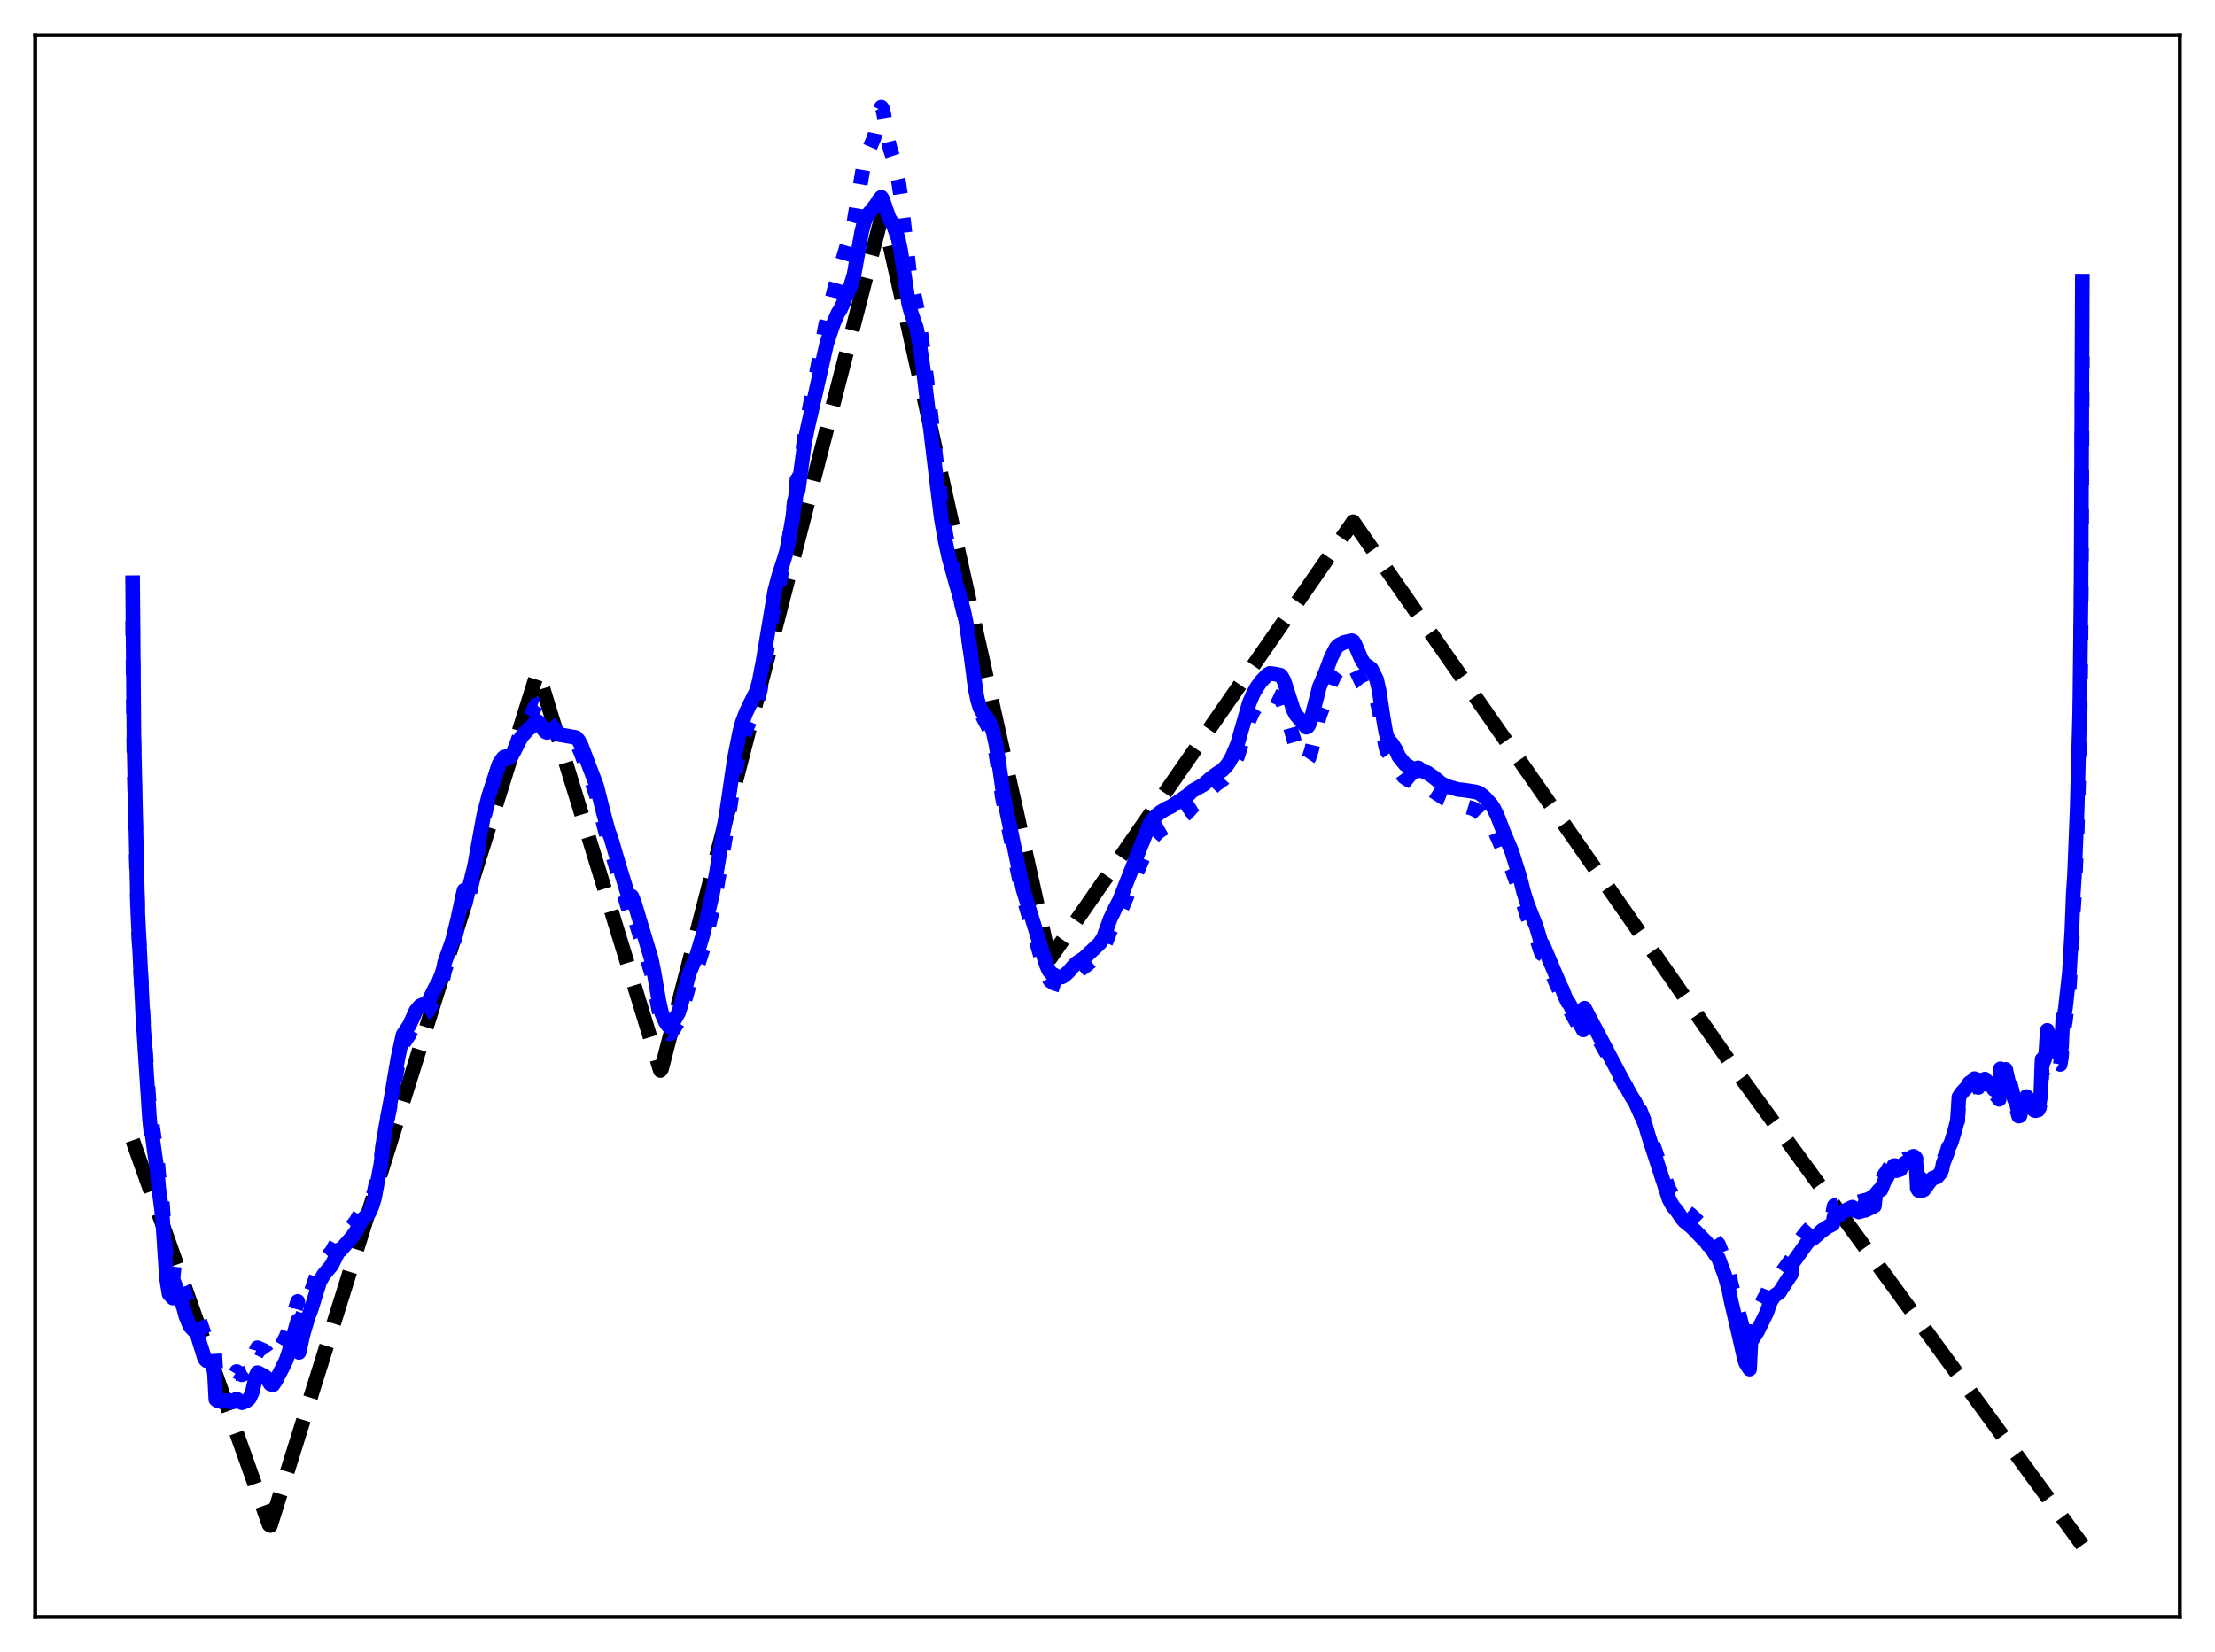 <?xml version="1.0" encoding="utf-8" standalone="no"?>
<!DOCTYPE svg PUBLIC "-//W3C//DTD SVG 1.1//EN"
  "http://www.w3.org/Graphics/SVG/1.1/DTD/svg11.dtd">
<svg xmlns:xlink="http://www.w3.org/1999/xlink" width="453.6pt" height="338.4pt" viewBox="0 0 453.6 338.4" xmlns="http://www.w3.org/2000/svg" version="1.1">
 <defs>
  <style type="text/css">*{stroke-linejoin: round; stroke-linecap: butt}</style>
 </defs>
 <g id="figure_1">
  <g id="patch_1">
   <path d="M 0 338.4 
L 453.6 338.4 
L 453.6 0 
L 0 0 
z
" style="fill: #ffffff"/>
  </g>
  <g id="axes_1">
   <g id="patch_2">
    <path d="M 7.2 331.2 
L 446.4 331.2 
L 446.4 7.2 
L 7.2 7.2 
z
" style="fill: #ffffff"/>
   </g>
   <g id="matplotlib.axis_1"/>
   <g id="matplotlib.axis_2"/>
   <g id="line2d_1">
    <path d="M 27.164 233.584 
L 55.113 312.288 
L 55.379 312.483 
L 109.946 138.099 
L 110.212 137.832 
L 135.233 219.278 
L 135.5 218.865 
L 180.751 43.577 
L 214.822 196.068 
L 215.088 196.259 
L 277.108 106.851 
L 355.366 219.127 
L 426.436 316.473 
L 426.436 316.473 
" clip-path="url(#pc9c6121534)" style="fill: none; stroke-dasharray: 11.1,4.8; stroke-dashoffset: 0; stroke: #000000; stroke-width: 3"/>
   </g>
   <g id="line2d_2">
    <path d="M 27.164 127.289 
L 27.43 155.374 
L 27.962 177.696 
L 28.228 188.19 
L 29.293 208.062 
L 30.624 227.132 
L 30.89 229.602 
L 31.156 230.163 
L 31.689 233.849 
L 32.221 237.294 
L 32.487 240.485 
L 33.02 244.51 
L 33.286 246.828 
L 34.084 258.122 
L 34.617 261.228 
L 35.415 262.109 
L 35.681 259.306 
L 36.48 261.169 
L 36.746 262.322 
L 37.545 263.871 
L 38.077 265.667 
L 38.876 267.476 
L 39.674 268.278 
L 39.94 268.265 
L 40.473 269.304 
L 41.804 273.211 
L 42.07 273.686 
L 42.336 273.905 
L 43.401 274.204 
L 43.667 274.834 
L 43.933 276.34 
L 44.199 281.021 
L 44.465 281.219 
L 45.264 281.433 
L 45.53 281.271 
L 47.127 281.23 
L 47.393 281.501 
L 47.926 281.377 
L 48.192 281.36 
L 48.458 280.922 
L 49.257 281.417 
L 49.523 281.591 
L 50.588 281.169 
L 51.12 280.692 
L 51.652 279.669 
L 52.185 277.615 
L 52.451 276.59 
L 52.717 276.056 
L 53.516 276.408 
L 53.782 276.583 
L 54.048 276.616 
L 54.58 277.002 
L 55.379 278.126 
L 55.911 278.256 
L 56.444 277.568 
L 58.041 274.848 
L 58.573 273.853 
L 59.105 272.479 
L 60.969 266.57 
L 61.235 272.405 
L 62.033 269.177 
L 63.098 265.934 
L 63.631 264.771 
L 65.494 259.402 
L 66.292 258.14 
L 67.889 256.433 
L 69.487 253.509 
L 69.753 253.596 
L 72.415 250.773 
L 72.947 250.073 
L 74.012 248.122 
L 75.609 246.624 
L 76.141 245.534 
L 76.673 243.974 
L 78.004 237.639 
L 78.537 233.316 
L 79.335 229.253 
L 80.134 225.38 
L 81.465 218.27 
L 82.529 213.834 
L 83.86 211.845 
L 85.191 208.993 
L 85.99 207.978 
L 86.522 207.653 
L 86.788 207.82 
L 87.321 207.512 
L 87.587 207.189 
L 89.45 203.611 
L 89.983 202.493 
L 90.781 200.13 
L 91.047 198.84 
L 92.644 194.266 
L 93.709 189.826 
L 95.04 183.472 
L 95.306 186.157 
L 96.105 183.327 
L 96.903 179.764 
L 97.968 173.727 
L 99.033 167.752 
L 100.364 162.758 
L 101.961 157.29 
L 102.759 155.84 
L 103.292 155.218 
L 103.558 155.149 
L 103.824 155.668 
L 104.356 155.366 
L 104.889 154.637 
L 105.687 152.725 
L 106.22 151.195 
L 107.551 148.518 
L 108.881 146.199 
L 109.68 144.496 
L 109.946 144.307 
L 110.212 144.426 
L 110.745 145.66 
L 111.543 147.505 
L 112.076 148.175 
L 112.342 147.884 
L 113.14 148.778 
L 113.939 149.758 
L 115.802 151.17 
L 117.399 151.835 
L 117.932 152.239 
L 118.464 153.028 
L 118.996 154.247 
L 120.327 157.886 
L 121.126 159.996 
L 122.191 163.106 
L 123.521 168.515 
L 124.586 172.535 
L 125.119 174.062 
L 128.845 186.728 
L 129.111 187.491 
L 129.377 186.577 
L 129.91 187.914 
L 133.37 199.172 
L 133.903 201.586 
L 134.967 207.208 
L 135.5 209.332 
L 136.298 210.958 
L 136.831 211.634 
L 137.097 211.8 
L 137.363 211.708 
L 138.96 209.164 
L 139.492 207.617 
L 141.089 201.887 
L 142.687 198.37 
L 144.017 194.194 
L 145.881 186.597 
L 146.679 182.493 
L 148.809 170.035 
L 150.406 159.273 
L 151.471 153.799 
L 152.003 151.717 
L 152.801 149.393 
L 153.866 146.972 
L 154.665 145.19 
L 155.197 143.558 
L 155.729 141.194 
L 157.06 133.173 
L 158.125 126.306 
L 159.456 119.938 
L 161.319 112.034 
L 162.384 105.238 
L 162.65 102.777 
L 162.916 101.845 
L 163.183 97.704 
L 163.449 99.583 
L 165.046 87.28 
L 167.708 73.858 
L 169.039 66.731 
L 170.902 59.17 
L 171.967 55.313 
L 174.895 45.378 
L 176.758 34.376 
L 177.556 31.594 
L 178.887 28.475 
L 179.153 27.645 
L 180.218 22.481 
L 180.484 21.927 
L 180.751 22.329 
L 181.017 23.54 
L 181.815 28.467 
L 182.348 30.702 
L 182.88 32.296 
L 183.945 36.816 
L 184.477 40.33 
L 186.34 56.614 
L 187.405 61.244 
L 187.937 63.907 
L 188.736 69.265 
L 189.801 77.771 
L 192.995 105.207 
L 193.793 110.024 
L 194.858 115.145 
L 197.786 127.364 
L 198.319 130.609 
L 200.182 143.782 
L 200.714 145.671 
L 201.513 147.323 
L 202.311 148.82 
L 202.844 150.075 
L 203.376 151.783 
L 203.908 154.169 
L 204.707 159.234 
L 205.239 163.143 
L 206.836 171.05 
L 209.498 183.561 
L 213.491 197.154 
L 214.556 200.043 
L 215.088 200.922 
L 215.887 201.415 
L 217.217 201.832 
L 217.75 201.658 
L 218.815 200.755 
L 221.21 198.637 
L 222.541 197.683 
L 225.203 195.349 
L 226.001 194.17 
L 226.8 192.151 
L 227.332 190.743 
L 228.397 188.671 
L 229.196 187.273 
L 229.994 185.435 
L 233.188 177.805 
L 235.584 172.139 
L 236.915 170.672 
L 237.713 170.044 
L 239.044 169.293 
L 239.577 169.105 
L 241.44 167.715 
L 243.037 166.583 
L 244.368 165.087 
L 245.965 164.081 
L 246.497 163.484 
L 247.296 162.45 
L 248.893 160.742 
L 250.49 159.624 
L 251.555 158.43 
L 252.62 156.7 
L 253.418 154.99 
L 254.749 150.777 
L 255.814 147.454 
L 256.612 145.747 
L 257.411 144.512 
L 258.209 143.565 
L 259.807 142.322 
L 260.339 142.302 
L 261.137 142.681 
L 261.936 142.965 
L 262.202 143.143 
L 262.735 144.047 
L 263.267 145.562 
L 265.13 152.068 
L 265.929 153.385 
L 266.461 154.064 
L 267.26 155.506 
L 267.526 155.73 
L 267.792 155.646 
L 268.058 155.252 
L 268.591 153.628 
L 269.389 150.16 
L 270.188 146.707 
L 270.986 144.634 
L 271.519 143.109 
L 272.583 139.844 
L 273.382 138.166 
L 273.914 137.491 
L 274.447 137.115 
L 275.245 136.697 
L 275.777 136.545 
L 276.842 136.196 
L 277.108 136.267 
L 277.375 136.599 
L 278.972 140.019 
L 279.504 140.66 
L 279.77 140.866 
L 280.303 141.101 
L 280.835 141.409 
L 281.9 143.324 
L 282.432 145.453 
L 283.231 150.205 
L 283.763 152.942 
L 284.029 153.877 
L 284.561 154.614 
L 285.094 155.153 
L 285.892 156.44 
L 286.425 157.672 
L 287.489 159.123 
L 288.288 159.665 
L 289.087 159.996 
L 289.885 160.656 
L 290.151 160.815 
L 290.417 160.329 
L 291.482 160.994 
L 292.281 161.207 
L 293.878 162.27 
L 295.741 163.488 
L 297.604 164.237 
L 299.734 164.994 
L 300.532 165.3 
L 301.597 165.614 
L 302.662 166.189 
L 303.194 166.685 
L 305.324 169.054 
L 306.122 170.291 
L 306.921 172.058 
L 307.985 174.586 
L 309.583 178.015 
L 310.647 180.991 
L 312.777 187.796 
L 314.64 192.135 
L 315.439 194.616 
L 315.705 195.366 
L 315.971 195.497 
L 318.367 200.718 
L 319.431 203.073 
L 319.964 204.045 
L 320.496 205.314 
L 321.028 206.389 
L 321.295 206.6 
L 324.223 211.782 
L 324.489 207.691 
L 327.417 212.906 
L 332.474 221.817 
L 332.74 222.373 
L 333.007 222.61 
L 335.935 227.545 
L 337.265 230.897 
L 339.661 237.677 
L 341.791 243.575 
L 342.589 244.948 
L 343.654 246.212 
L 344.985 247.85 
L 346.316 248.878 
L 349.51 251.938 
L 349.776 252.359 
L 350.042 252.464 
L 350.575 253.137 
L 351.373 254.278 
L 351.905 254.857 
L 353.236 258.11 
L 354.035 260.722 
L 354.567 263.146 
L 355.1 265.137 
L 355.632 267.18 
L 356.431 270.324 
L 357.229 273.484 
L 357.495 274.219 
L 358.294 275.355 
L 358.56 270.361 
L 359.891 268.483 
L 361.754 265.113 
L 362.553 263.073 
L 363.884 261.648 
L 364.416 261.29 
L 365.747 259.418 
L 366.545 258.326 
L 366.812 258.011 
L 367.078 255.958 
L 367.61 255.295 
L 370.006 252.237 
L 370.538 251.685 
L 371.071 251.098 
L 371.337 251.297 
L 372.401 250.421 
L 373.2 249.694 
L 373.732 249.4 
L 375.063 248.591 
L 375.329 248.492 
L 375.596 247.029 
L 376.128 246.763 
L 376.394 246.709 
L 376.66 246.776 
L 377.459 246.051 
L 377.725 246.021 
L 378.257 245.705 
L 379.322 245.247 
L 379.588 245.383 
L 379.855 245.876 
L 380.387 246.031 
L 380.653 246.172 
L 381.718 245.903 
L 382.25 245.793 
L 383.315 245.323 
L 383.847 245.141 
L 384.113 242.982 
L 384.912 242.152 
L 385.178 242.204 
L 385.977 240.495 
L 386.243 240.22 
L 386.775 239.314 
L 387.574 238.273 
L 387.84 237.8 
L 388.106 237.797 
L 388.372 238.744 
L 389.171 238.538 
L 389.437 237.984 
L 389.969 237.468 
L 390.236 237.337 
L 390.768 237.423 
L 391.3 237.298 
L 391.567 236.953 
L 391.833 236.843 
L 392.099 236.974 
L 392.365 237.313 
L 392.631 242.059 
L 392.897 242.469 
L 393.43 242.589 
L 393.962 242.382 
L 395.293 240.814 
L 395.825 240.32 
L 396.624 240.174 
L 397.423 239.38 
L 397.689 238.769 
L 397.955 237.6 
L 398.753 235.834 
L 399.02 234.924 
L 399.552 233.908 
L 400.351 231.628 
L 400.883 229.726 
L 401.149 225.588 
L 401.681 224.855 
L 403.012 223.563 
L 403.279 223.045 
L 403.811 222.731 
L 404.077 222.574 
L 404.343 222.238 
L 404.876 222.451 
L 405.142 222.745 
L 405.408 222.548 
L 405.94 223.194 
L 406.207 223.312 
L 406.473 222.368 
L 407.271 223.23 
L 407.537 223.157 
L 408.336 224.304 
L 408.602 224.109 
L 409.401 225.188 
L 409.667 220.529 
L 410.199 221.753 
L 410.465 221.751 
L 410.732 220.65 
L 411.53 223.829 
L 411.796 223.668 
L 412.329 225.662 
L 412.595 226.352 
L 412.861 226.682 
L 413.393 228.625 
L 413.66 228.552 
L 413.926 227.42 
L 414.192 227.886 
L 414.458 227.733 
L 414.724 227.101 
L 414.991 225.693 
L 415.523 226.357 
L 415.789 226.603 
L 416.055 226.398 
L 416.321 227.089 
L 416.588 227.426 
L 416.854 227.507 
L 417.12 227.205 
L 417.386 227.37 
L 417.652 226.89 
L 417.919 225.416 
L 418.185 218.924 
L 418.451 219.414 
L 418.717 218.858 
L 418.983 217.379 
L 419.249 213.512 
L 419.782 215.304 
L 420.048 215.814 
L 420.314 215.11 
L 420.58 216.379 
L 420.847 216.875 
L 421.113 216.952 
L 421.379 216.602 
L 421.645 217.868 
L 421.911 218.031 
L 422.177 216.342 
L 422.444 210.763 
L 422.71 210.585 
L 422.976 209.047 
L 423.775 202.138 
L 424.307 193.648 
L 424.573 186.909 
L 424.839 183.098 
L 425.372 170.76 
L 425.904 152.161 
L 426.17 130.197 
L 426.436 73.071 
L 426.436 73.071 
" clip-path="url(#pc9c6121534)" style="fill: none; stroke-dasharray: 3,4.95; stroke-dashoffset: 0; stroke: #0000ff; stroke-width: 3"/>
   </g>
   <g id="line2d_3">
    <path d="M 27.164 119.347 
L 27.43 151.26 
L 27.962 175.815 
L 28.228 187.108 
L 29.293 208.76 
L 30.624 229.208 
L 30.89 231.838 
L 31.156 232.427 
L 31.689 236.334 
L 32.221 239.942 
L 32.487 243.237 
L 33.02 247.219 
L 33.286 249.59 
L 34.084 261.717 
L 34.617 265.032 
L 35.415 265.89 
L 35.681 262.73 
L 36.48 264.734 
L 36.746 265.99 
L 37.545 267.673 
L 38.077 269.637 
L 38.876 271.606 
L 39.674 272.48 
L 39.94 272.474 
L 40.473 273.63 
L 41.804 277.962 
L 42.07 278.486 
L 42.336 278.729 
L 43.401 279.077 
L 43.667 279.785 
L 43.933 281.476 
L 44.199 286.631 
L 44.465 286.857 
L 45.264 287.102 
L 45.53 286.922 
L 47.127 286.889 
L 47.393 287.195 
L 47.66 287.068 
L 48.192 287.053 
L 48.458 286.569 
L 49.257 287.133 
L 49.523 287.33 
L 50.321 287.038 
L 50.854 286.65 
L 51.12 286.339 
L 51.652 285.206 
L 52.185 282.91 
L 52.451 281.765 
L 52.717 281.164 
L 52.983 281.254 
L 53.516 281.561 
L 53.782 281.758 
L 54.048 281.797 
L 54.58 282.235 
L 55.379 283.499 
L 55.911 283.64 
L 56.444 282.859 
L 57.775 280.289 
L 58.573 278.663 
L 59.105 277.119 
L 60.969 270.497 
L 61.235 277.019 
L 62.033 273.394 
L 63.098 269.753 
L 63.631 268.455 
L 65.494 262.473 
L 66.292 261.076 
L 67.889 259.202 
L 69.487 255.98 
L 69.753 256.075 
L 72.148 253.296 
L 72.947 252.191 
L 74.012 250.031 
L 75.609 248.394 
L 76.141 247.188 
L 76.673 245.458 
L 78.004 238.407 
L 78.537 233.565 
L 79.335 229.043 
L 80.134 224.731 
L 81.465 216.838 
L 82.529 211.968 
L 83.86 209.942 
L 85.191 207.019 
L 85.99 206.065 
L 86.522 205.805 
L 86.788 205.993 
L 87.321 205.738 
L 87.587 205.417 
L 89.184 202.209 
L 89.716 201.418 
L 90.515 199.399 
L 90.781 198.524 
L 91.047 197.203 
L 92.644 192.679 
L 93.709 188.379 
L 94.774 183.409 
L 95.04 182.35 
L 95.306 184.914 
L 97.169 177.406 
L 99.033 167.114 
L 100.097 162.953 
L 102.227 156.429 
L 103.025 155.248 
L 103.292 155.045 
L 103.558 154.997 
L 103.824 155.461 
L 104.623 154.969 
L 105.155 154.101 
L 106.752 150.96 
L 108.083 149.441 
L 108.881 148.845 
L 109.68 147.843 
L 109.946 147.733 
L 110.212 147.835 
L 111.543 149.751 
L 111.809 149.961 
L 112.076 150.018 
L 112.342 149.543 
L 114.205 150.395 
L 114.737 150.503 
L 117.932 151.06 
L 118.464 151.63 
L 118.996 152.621 
L 122.191 160.992 
L 123.521 166.282 
L 124.586 170.252 
L 125.119 171.639 
L 126.716 177.121 
L 128.845 184.08 
L 129.111 184.833 
L 129.377 183.582 
L 129.91 184.885 
L 133.37 196.414 
L 133.903 199.032 
L 134.967 205.199 
L 135.5 207.543 
L 136.298 209.349 
L 136.831 210.111 
L 137.097 210.306 
L 137.363 210.212 
L 138.96 207.422 
L 139.492 205.733 
L 141.089 199.485 
L 142.687 195.68 
L 144.017 191.212 
L 145.881 183.212 
L 146.679 178.928 
L 148.809 166.262 
L 150.406 155.347 
L 151.471 149.966 
L 152.003 148.006 
L 152.801 145.873 
L 153.6 144.227 
L 154.931 141.523 
L 155.463 139.594 
L 156.262 135.422 
L 158.657 121.052 
L 159.456 118.008 
L 160.521 114.729 
L 161.053 112.948 
L 161.585 110.355 
L 162.384 105.708 
L 162.65 103.291 
L 162.916 102.588 
L 163.183 98.291 
L 163.449 100.528 
L 164.78 90.562 
L 165.578 86.763 
L 166.377 83.341 
L 169.305 70.37 
L 170.636 66.356 
L 171.434 64.51 
L 171.7 63.941 
L 171.967 63.643 
L 172.765 61.959 
L 173.031 61.119 
L 173.564 60.109 
L 174.096 58.913 
L 174.895 56.244 
L 176.492 47.31 
L 177.024 45.383 
L 177.556 44.191 
L 179.42 41.919 
L 179.952 40.993 
L 180.484 40.408 
L 180.751 40.87 
L 182.081 44.682 
L 182.88 45.958 
L 183.945 48.891 
L 184.477 51.516 
L 186.074 62.197 
L 186.607 64.125 
L 187.671 67.174 
L 188.204 69.721 
L 189.002 75.05 
L 191.664 97.26 
L 192.729 105.982 
L 193.527 110.605 
L 194.326 114.241 
L 195.657 119.05 
L 197.254 124.732 
L 197.786 127.181 
L 198.585 132.334 
L 199.649 140.551 
L 200.182 143.363 
L 200.714 145.048 
L 201.247 145.981 
L 202.311 147.359 
L 202.844 148.364 
L 203.376 149.914 
L 203.908 152.238 
L 204.441 155.421 
L 205.505 163.005 
L 209.498 182.133 
L 214.289 197.648 
L 214.822 198.859 
L 215.354 199.437 
L 216.153 199.85 
L 216.951 200.169 
L 217.484 200.109 
L 218.016 199.791 
L 218.815 199.046 
L 219.879 197.842 
L 220.412 197.295 
L 222.009 196.241 
L 225.203 193.226 
L 226.001 191.959 
L 226.8 189.781 
L 227.332 188.261 
L 228.397 186.046 
L 229.196 184.527 
L 229.994 182.546 
L 233.455 173.737 
L 234.253 171.742 
L 235.584 168.47 
L 236.915 166.948 
L 237.713 166.307 
L 238.778 165.665 
L 239.843 165.18 
L 243.303 162.869 
L 244.102 162.047 
L 246.497 160.702 
L 247.828 159.502 
L 249.159 158.492 
L 250.224 157.832 
L 251.023 157.046 
L 251.555 156.339 
L 252.353 154.953 
L 253.418 152.412 
L 254.483 148.705 
L 255.814 144.047 
L 256.612 142.151 
L 257.411 140.745 
L 258.209 139.625 
L 259.54 138.215 
L 260.073 137.936 
L 260.605 138.005 
L 261.404 138.128 
L 262.202 138.306 
L 262.468 138.591 
L 263.001 139.59 
L 263.799 142.129 
L 264.864 145.417 
L 265.396 146.407 
L 267.526 148.959 
L 267.792 148.839 
L 268.058 148.442 
L 268.591 146.926 
L 269.389 143.832 
L 270.188 140.714 
L 270.72 139.445 
L 271.519 137.561 
L 272.583 134.662 
L 273.648 132.637 
L 274.18 132.118 
L 275.245 131.585 
L 275.777 131.465 
L 276.842 131.236 
L 277.108 131.348 
L 277.375 131.723 
L 278.705 134.85 
L 279.238 135.788 
L 279.77 136.314 
L 280.036 136.41 
L 280.835 137.028 
L 281.9 139.154 
L 282.432 141.516 
L 283.231 146.821 
L 283.763 149.899 
L 284.029 150.949 
L 284.561 151.785 
L 285.094 152.367 
L 285.892 153.679 
L 286.425 154.927 
L 287.756 156.57 
L 290.151 157.954 
L 290.417 157.286 
L 291.482 158.014 
L 292.281 158.277 
L 293.612 159.212 
L 295.209 160.525 
L 296.806 161.207 
L 298.669 161.733 
L 299.201 161.765 
L 300.532 161.945 
L 302.129 162.198 
L 302.928 162.445 
L 303.993 163.274 
L 305.324 164.72 
L 305.856 165.496 
L 306.655 167.142 
L 307.985 170.602 
L 309.583 174.395 
L 310.913 178.628 
L 311.446 180.411 
L 311.978 182.607 
L 312.777 185.13 
L 314.64 189.87 
L 315.439 192.553 
L 315.705 193.353 
L 315.971 193.493 
L 318.367 199.144 
L 319.431 201.682 
L 319.964 202.723 
L 320.496 204.104 
L 321.028 205.259 
L 321.295 205.487 
L 324.223 210.971 
L 324.489 206.507 
L 326.086 209.555 
L 326.618 210.535 
L 330.079 217.096 
L 331.942 220.655 
L 334.071 224.528 
L 334.87 225.791 
L 336.733 229.941 
L 336.999 230.657 
L 337.532 232.489 
L 341.791 245.596 
L 342.589 247.083 
L 343.388 248.007 
L 344.452 249.58 
L 344.985 250.187 
L 346.316 251.257 
L 349.51 254.533 
L 349.776 254.994 
L 350.042 255.105 
L 350.575 255.835 
L 351.373 257.077 
L 351.905 257.699 
L 353.236 261.256 
L 354.035 264.125 
L 354.567 266.82 
L 355.1 269.031 
L 355.632 271.309 
L 356.431 274.815 
L 357.229 278.341 
L 357.495 279.163 
L 358.294 280.436 
L 358.56 274.833 
L 359.891 272.734 
L 361.754 268.965 
L 362.553 266.687 
L 363.085 265.837 
L 363.351 265.445 
L 364.416 264.695 
L 365.747 262.61 
L 366.545 261.393 
L 366.812 261.044 
L 367.078 258.761 
L 367.61 258.025 
L 370.006 254.656 
L 370.538 254.053 
L 371.071 253.418 
L 371.337 253.668 
L 372.401 252.744 
L 373.2 251.967 
L 373.466 251.887 
L 374.265 251.284 
L 374.797 251.044 
L 375.329 250.745 
L 375.596 249.165 
L 376.128 248.901 
L 376.394 248.85 
L 376.66 248.931 
L 377.459 248.137 
L 377.725 248.109 
L 378.257 247.769 
L 379.322 247.264 
L 379.588 247.408 
L 379.855 247.95 
L 380.387 248.103 
L 380.653 248.249 
L 381.718 247.922 
L 381.984 247.919 
L 383.847 247.02 
L 384.113 244.612 
L 384.912 243.673 
L 385.178 243.723 
L 385.977 241.802 
L 386.243 241.494 
L 386.775 240.475 
L 387.574 239.29 
L 387.84 238.753 
L 388.106 238.742 
L 388.372 239.798 
L 389.171 239.535 
L 389.437 238.913 
L 389.969 238.305 
L 390.236 238.144 
L 390.502 238.248 
L 391.3 238.043 
L 391.567 237.647 
L 391.833 237.51 
L 392.099 237.643 
L 392.365 238.024 
L 392.631 243.395 
L 392.897 243.85 
L 393.43 243.966 
L 393.962 243.709 
L 395.293 241.887 
L 395.825 241.307 
L 396.624 241.115 
L 397.423 240.21 
L 397.689 239.523 
L 397.955 238.216 
L 398.753 236.225 
L 399.02 235.205 
L 399.552 234.058 
L 400.351 231.49 
L 400.883 229.353 
L 401.149 224.728 
L 401.681 223.898 
L 403.012 222.436 
L 403.279 221.857 
L 403.811 221.498 
L 404.077 221.319 
L 404.343 220.941 
L 404.876 221.166 
L 405.142 221.488 
L 405.408 221.262 
L 405.94 221.968 
L 406.207 222.094 
L 406.473 221.042 
L 407.271 221.985 
L 407.537 221.899 
L 408.336 223.159 
L 408.602 222.936 
L 409.401 224.119 
L 409.667 218.929 
L 410.199 220.28 
L 410.465 220.274 
L 410.732 219.048 
L 411.53 222.567 
L 411.796 222.386 
L 412.329 224.593 
L 412.595 225.355 
L 412.861 225.721 
L 413.393 227.876 
L 413.66 227.792 
L 413.926 226.545 
L 414.192 227.06 
L 414.458 226.885 
L 414.724 226.176 
L 414.991 224.609 
L 415.523 225.339 
L 415.789 225.608 
L 416.055 225.378 
L 416.321 226.141 
L 416.588 226.511 
L 416.854 226.595 
L 417.12 226.255 
L 417.386 226.428 
L 417.652 225.876 
L 417.919 224.225 
L 418.185 217.006 
L 418.451 217.554 
L 418.717 216.942 
L 418.983 215.31 
L 419.249 211.045 
L 419.782 213.057 
L 420.048 213.636 
L 420.314 212.875 
L 420.58 214.292 
L 420.847 214.859 
L 421.113 214.965 
L 421.379 214.608 
L 421.645 216.022 
L 421.911 216.233 
L 422.177 214.408 
L 422.444 208.315 
L 422.71 208.145 
L 422.976 206.509 
L 423.775 199.319 
L 424.307 190.36 
L 424.573 183.206 
L 424.839 179.115 
L 425.372 165.806 
L 425.904 145.539 
L 426.17 121.38 
L 426.436 57.596 
L 426.436 57.596 
" clip-path="url(#pc9c6121534)" style="fill: none; stroke: #0000ff; stroke-width: 3; stroke-linecap: square"/>
   </g>
   <g id="patch_3">
    <path d="M 7.2 331.2 
L 7.2 7.2 
" style="fill: none; stroke: #000000; stroke-width: 0.8; stroke-linejoin: miter; stroke-linecap: square"/>
   </g>
   <g id="patch_4">
    <path d="M 446.4 331.2 
L 446.4 7.2 
" style="fill: none; stroke: #000000; stroke-width: 0.8; stroke-linejoin: miter; stroke-linecap: square"/>
   </g>
   <g id="patch_5">
    <path d="M 7.2 331.2 
L 446.4 331.2 
" style="fill: none; stroke: #000000; stroke-width: 0.8; stroke-linejoin: miter; stroke-linecap: square"/>
   </g>
   <g id="patch_6">
    <path d="M 7.2 7.2 
L 446.4 7.2 
" style="fill: none; stroke: #000000; stroke-width: 0.8; stroke-linejoin: miter; stroke-linecap: square"/>
   </g>
  </g>
 </g>
 <defs>
  <clipPath id="pc9c6121534">
   <rect x="7.2" y="7.2" width="439.2" height="324"/>
  </clipPath>
 </defs>
</svg>
